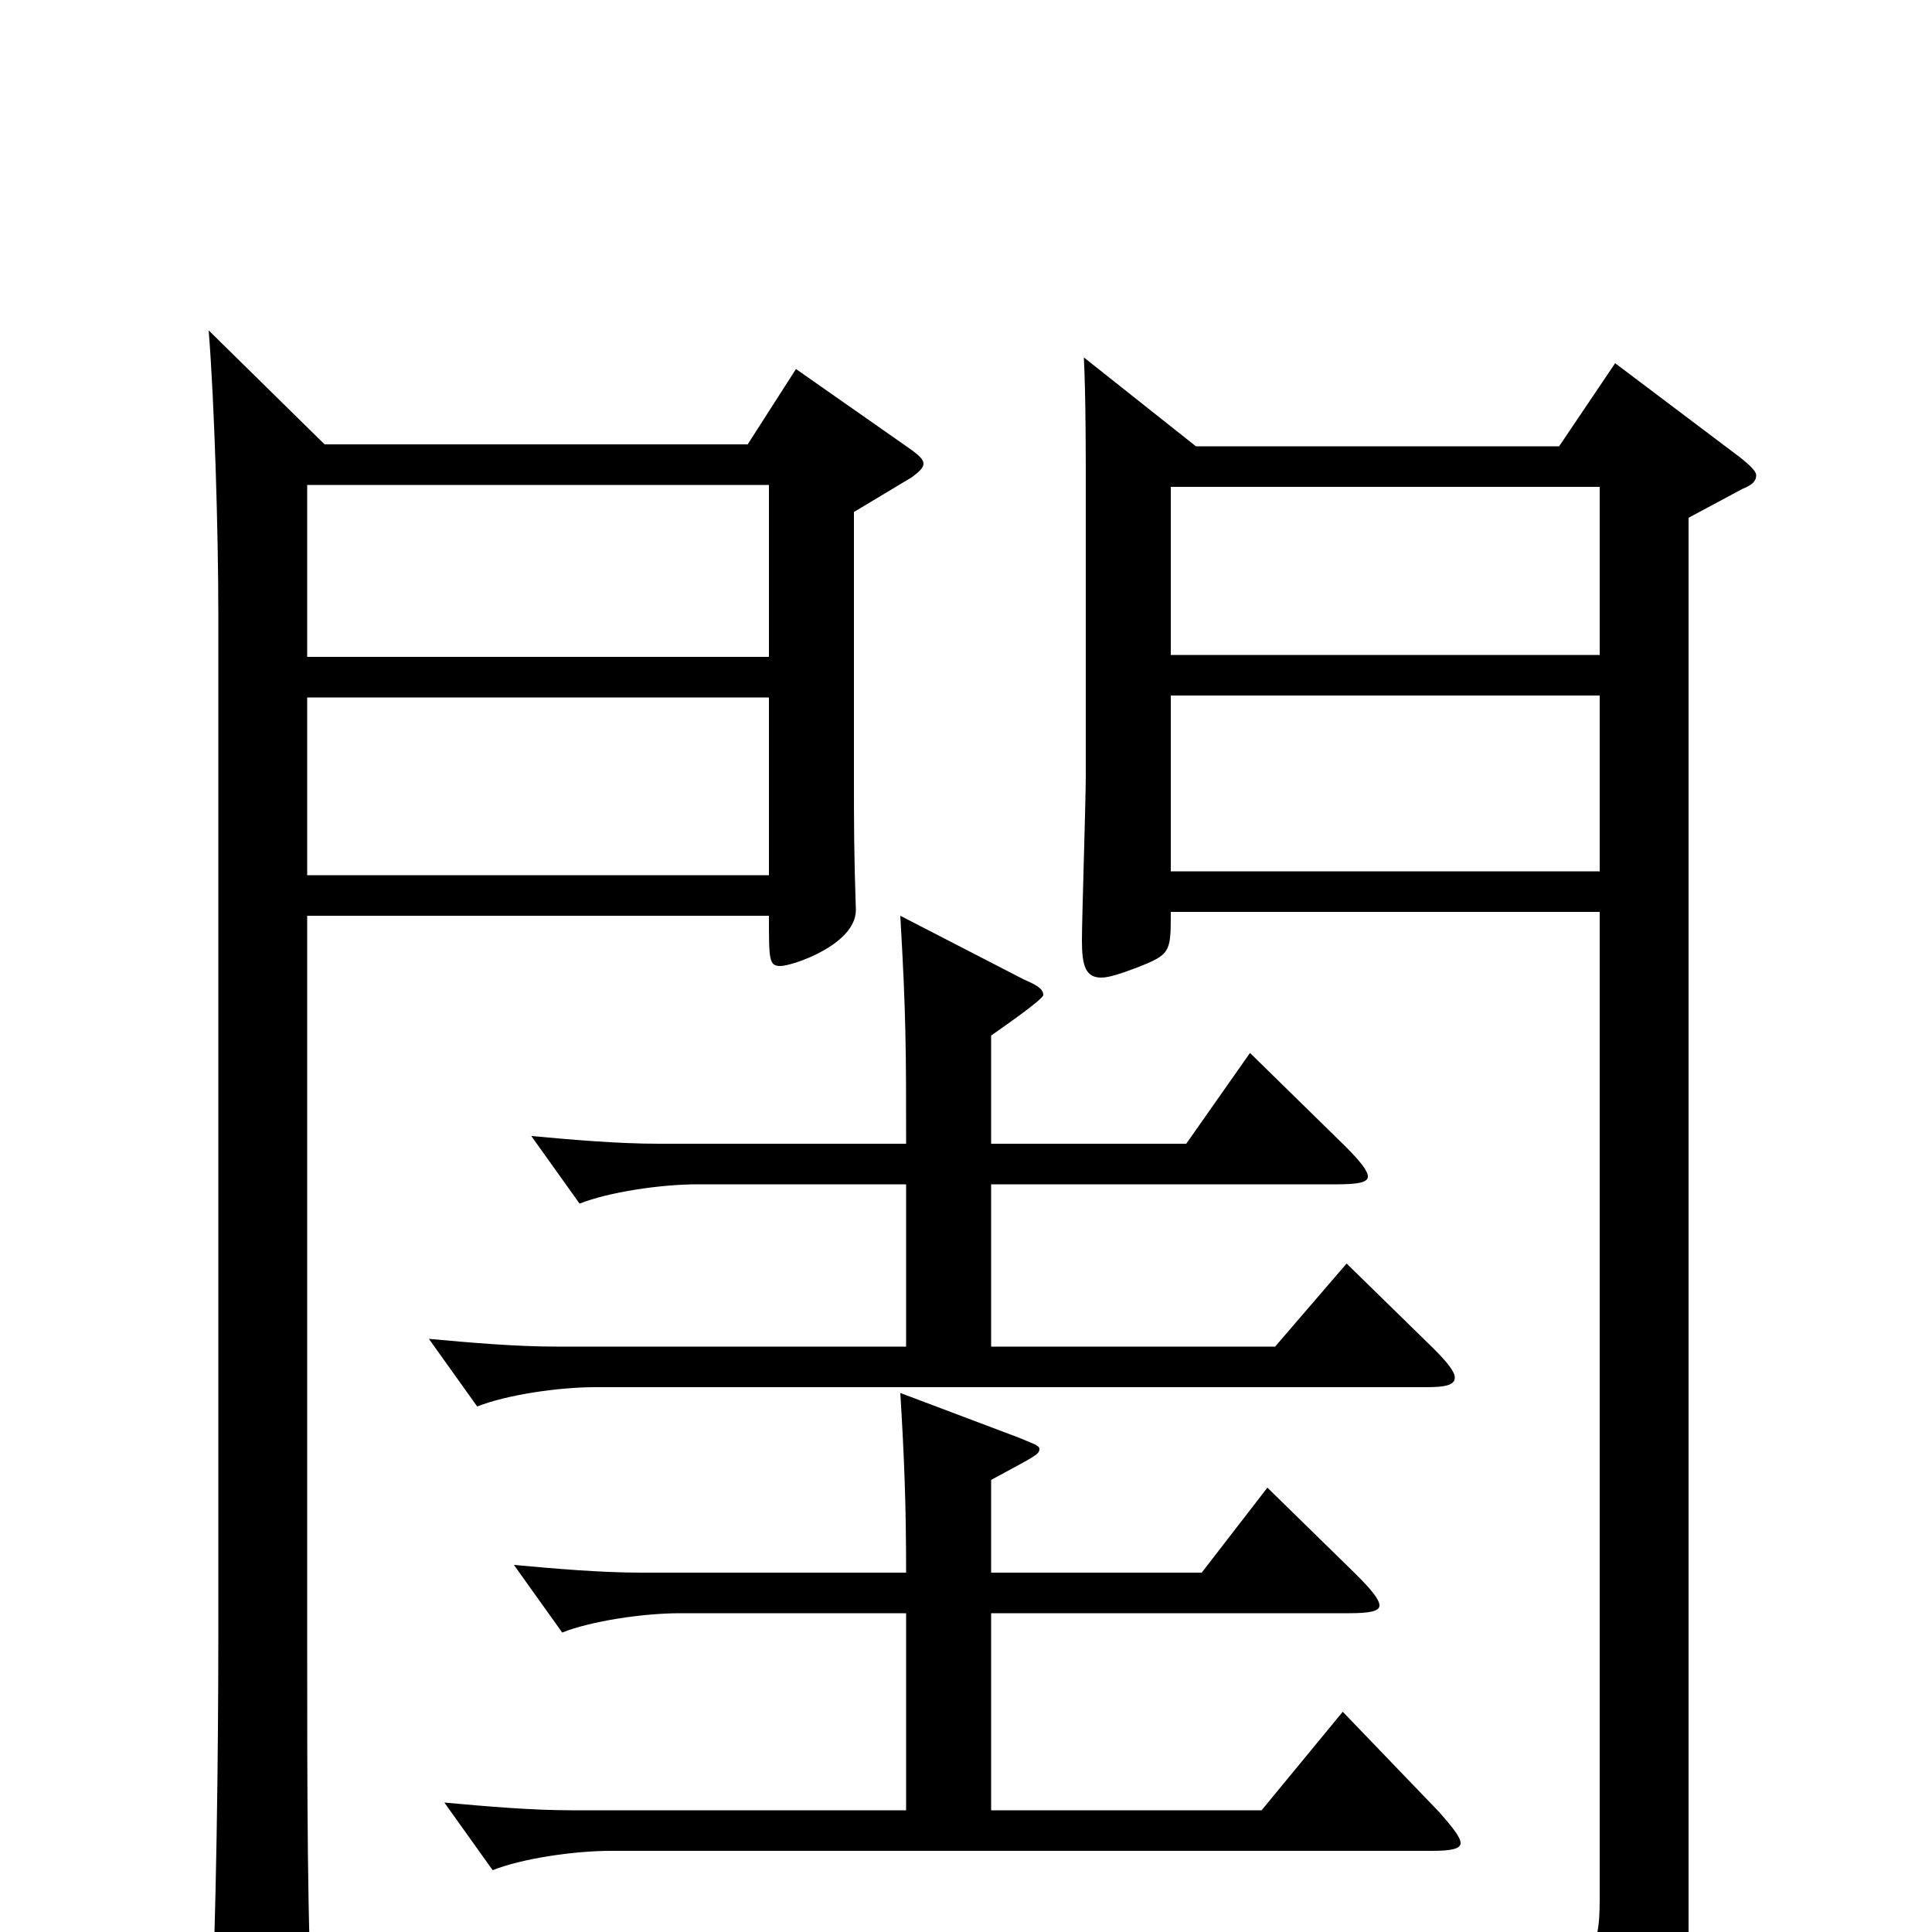 <svg xmlns="http://www.w3.org/2000/svg" viewBox="0 -1000 1000 1000">
	<path fill="#000000" d="M412 -809L387 -770H168L108 -829C111 -792 113 -724 113 -683V-152C113 -95 112 -5 109 54V63C109 80 111 86 118 86C123 86 130 84 139 80C159 73 162 68 162 55V46C159 2 159 -74 159 -150V-526H398C398 -503 398 -500 404 -500C410 -500 443 -511 443 -529C442 -558 442 -575 442 -596V-735L472 -753C476 -756 478 -758 478 -760C478 -762 476 -764 472 -767ZM159 -660V-749H398V-660ZM159 -547V-639H398V-547ZM836 -812L807 -769H619L561 -815C562 -795 562 -764 562 -749V-599C562 -585 560 -525 560 -513C560 -500 562 -494 570 -494C574 -494 580 -496 588 -499C606 -506 606 -507 606 -528H828V-17C828 11 824 23 773 23C751 23 720 20 676 16L675 31C768 45 789 61 798 97C799 103 801 105 804 105C805 105 807 104 810 103C873 67 874 58 874 15V-732L902 -747C907 -749 909 -751 909 -754C909 -756 906 -759 901 -763ZM606 -661V-748H828V-661ZM606 -549V-640H828V-549ZM697 -346L660 -303H513V-387H692C703 -387 708 -388 708 -391C708 -394 704 -399 696 -407L647 -455L614 -408H513V-464C523 -471 540 -483 540 -485C540 -488 537 -490 530 -493L466 -526C469 -474 469 -456 469 -408H341C320 -408 297 -410 275 -412L300 -377C315 -383 342 -387 361 -387H469V-303H288C267 -303 244 -305 222 -307L247 -272C262 -278 289 -282 308 -282H738C748 -282 753 -283 753 -287C753 -290 749 -295 742 -302ZM695 -114L653 -63H513V-165H698C709 -165 714 -166 714 -169C714 -172 710 -177 702 -185L656 -230L622 -186H513V-234C535 -246 538 -247 538 -250C538 -252 534 -253 527 -256L466 -279C468 -246 469 -222 469 -186H332C311 -186 288 -188 266 -190L291 -155C306 -161 333 -165 352 -165H469V-63H296C275 -63 252 -65 230 -67L255 -32C270 -38 297 -42 316 -42H741C751 -42 756 -43 756 -46C756 -49 752 -54 745 -62Z"/>
</svg>